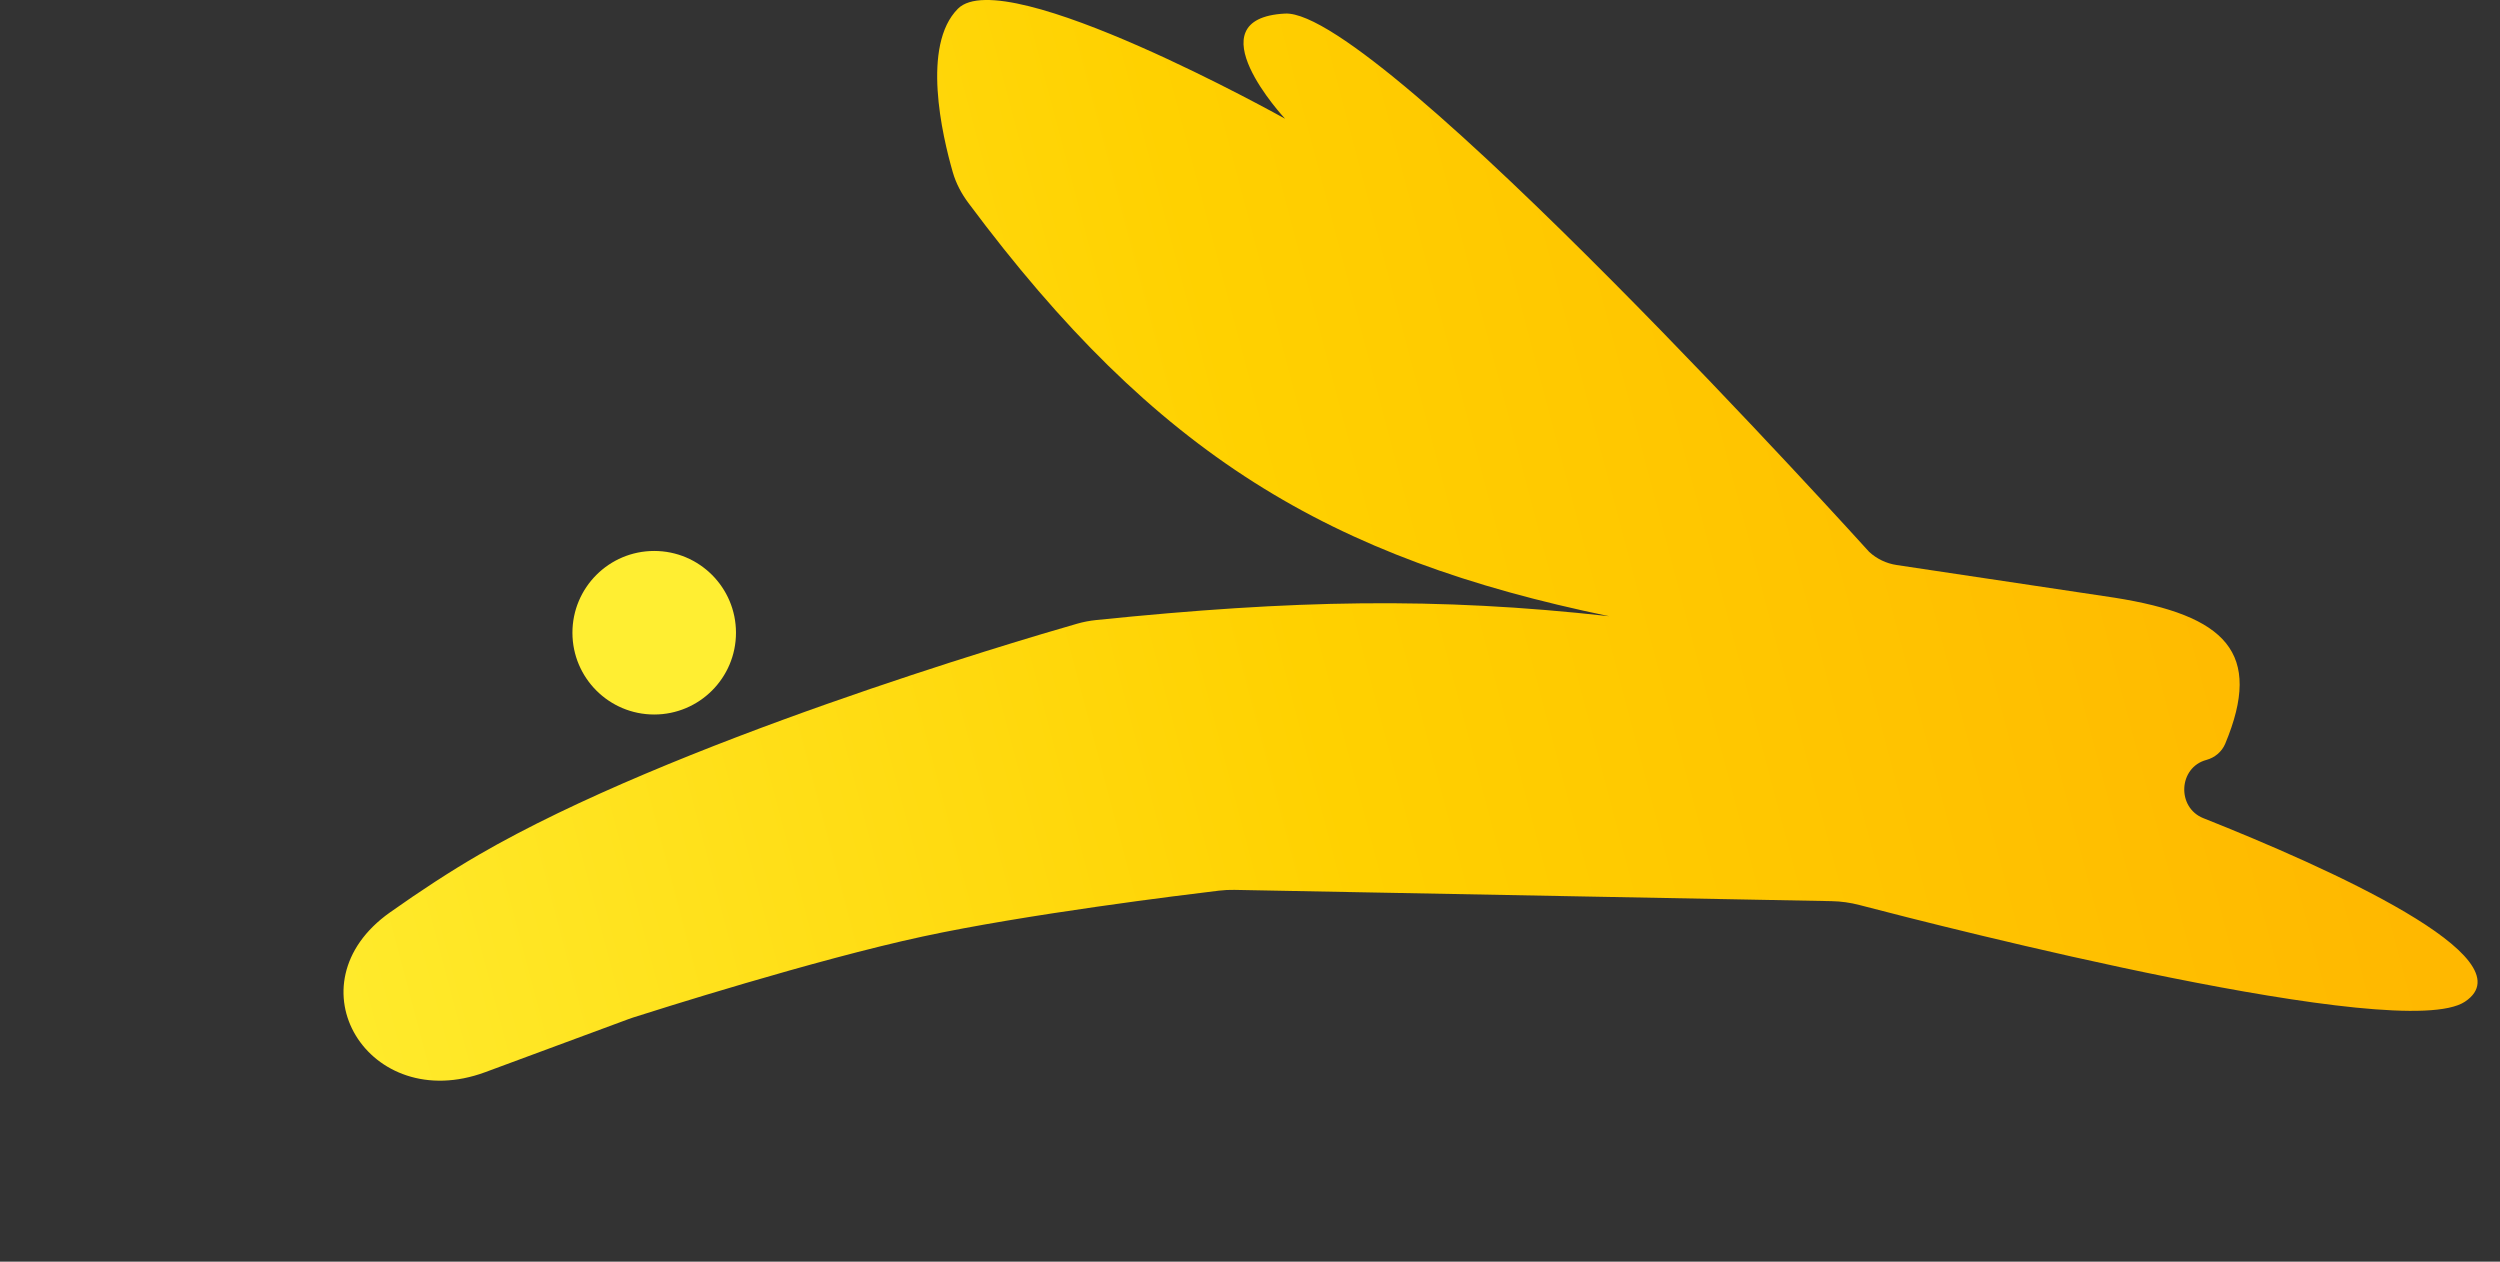 <svg width="107" height="54" viewBox="0 0 107 54" fill="none" xmlns="http://www.w3.org/2000/svg">
<rect x="0" y="0" width="107" height="54" fill="#333333" stroke="none"/>
<path d="M94.304 35.018C99.612 37.127 108.294 41.009 105.5 42.872C102.783 44.684 83.246 39.693 79.589 38.736C79.197 38.633 78.795 38.577 78.39 38.569L52.835 38.087C52.612 38.083 52.391 38.093 52.17 38.12C50.61 38.306 43.879 39.136 39.5 40.081C34.856 41.082 28 43.261 27.099 43.549C27.031 43.571 26.967 43.593 26.9 43.618L20.773 45.887C15.775 47.738 12.34 42.129 16.691 39.051C17.981 38.138 19.262 37.299 20.5 36.581C28.751 31.79 43.478 27.448 46.096 26.696C46.367 26.618 46.644 26.566 46.924 26.537C55.352 25.676 61.443 25.548 68.871 26.374C56.879 23.895 49.477 19.471 41.444 8.682C41.15 8.288 40.916 7.846 40.78 7.374C40.322 5.784 39.433 1.94 41 0.372C43 -1.628 55 5.081 55 5.081C55 5.081 51 0.789 55 0.581C59 0.372 80 23.62 80 23.62C80.326 23.92 80.734 24.116 81.172 24.182L90.5 25.581C95.285 26.338 96.865 27.935 95.239 31.833C95.095 32.176 94.792 32.428 94.433 32.525C93.236 32.846 93.153 34.561 94.304 35.018Z" fill="url(#paint0_linear_34_106)"/>
<circle cx="28" cy="27.081" r="3.5" fill="#FFEE32"/>
<defs>
<linearGradient id="paint0_linear_34_106" x1="7.5" y1="47" x2="106" y2="21" gradientUnits="userSpaceOnUse">
<stop offset="0.013" stop-color="#FFEE32"/>
<stop offset="0.505" stop-color="#FFD100"/>
<stop offset="0.927" stop-color="#FFB800"/>
</linearGradient>
</defs>
</svg>
